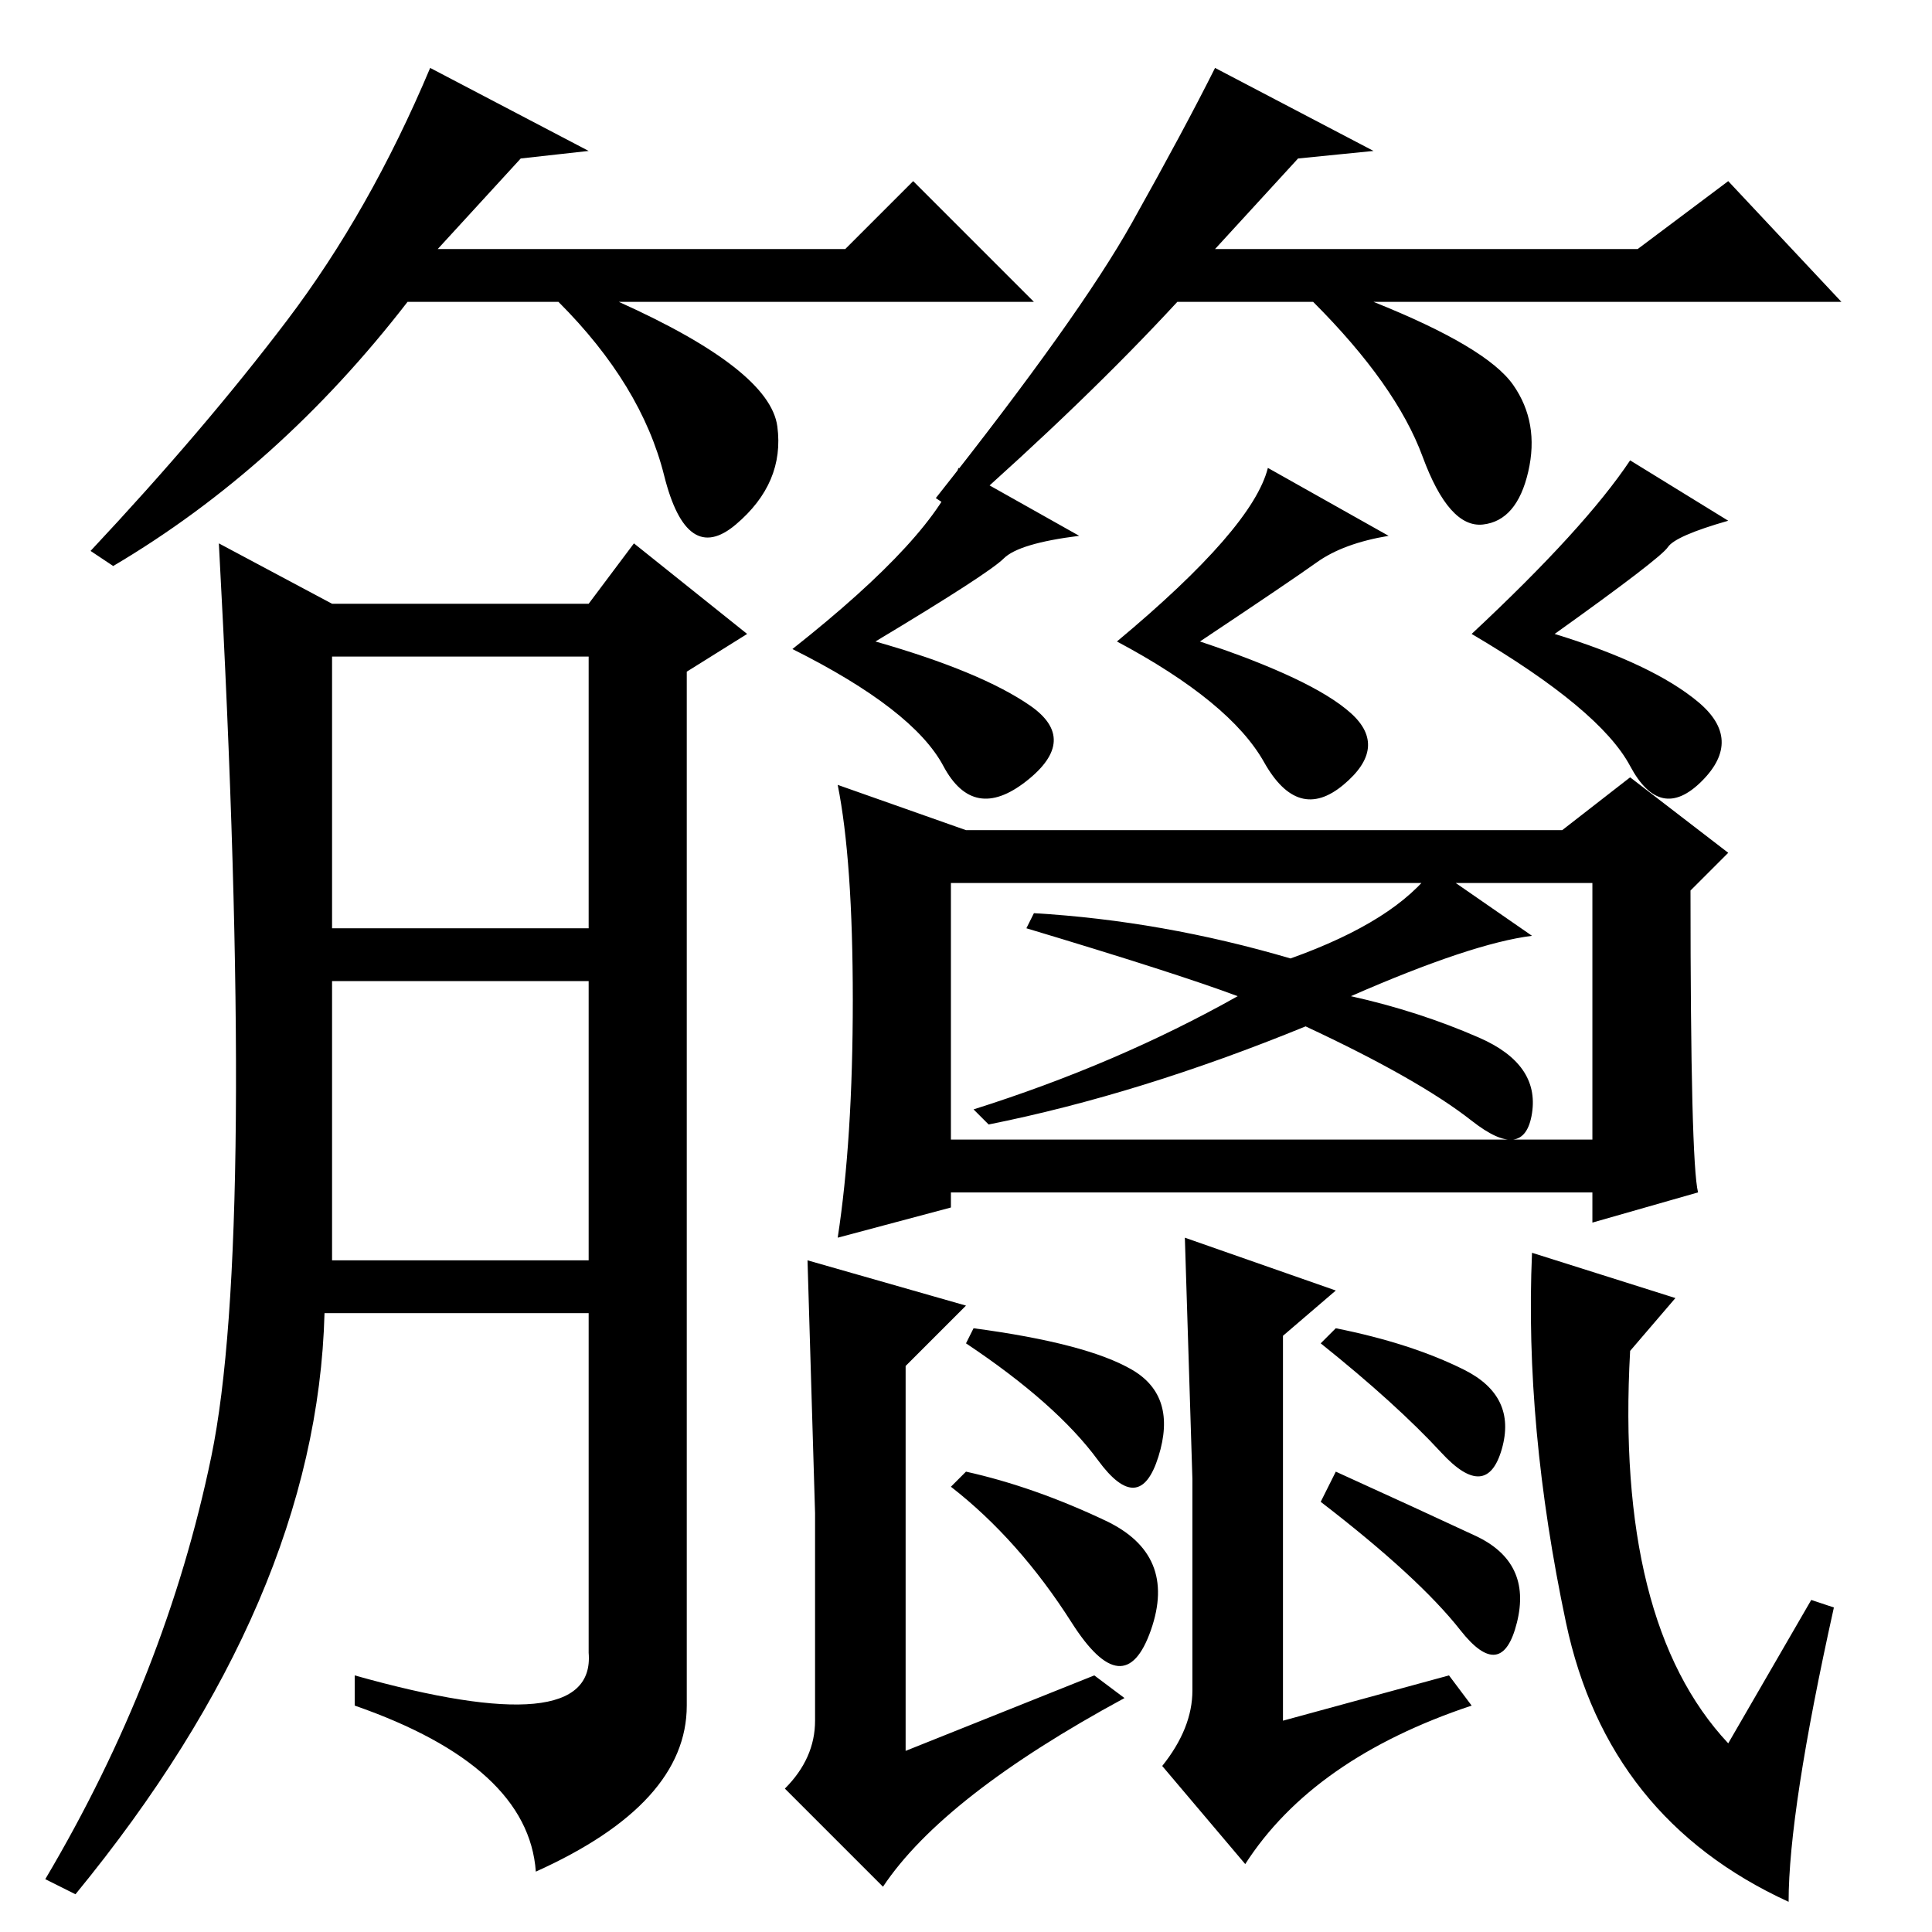 <?xml version="1.0" standalone="no"?>
<!DOCTYPE svg PUBLIC "-//W3C//DTD SVG 1.1//EN" "http://www.w3.org/Graphics/SVG/1.1/DTD/svg11.dtd" >
<svg xmlns="http://www.w3.org/2000/svg" xmlns:xlink="http://www.w3.org/1999/xlink" version="1.1" viewBox="0 -36 256 256">
  <g transform="matrix(1 0 0 -1 0 220)">
   <path fill="currentColor"
d="M84 184l15 -12l-8 -5v-137q0 -13 -20 -22q-1 14 -24 22v4q32 -9 31 3v45h-35q-1 -38 -33 -77l-4 2q16 27 22 56t1 121l15 -8h34zM44 133h34v36h-34v-36zM44 89h34v37h-34v-37zM207 146l9 7l13 -10l-5 -5q0 -36 1 -40l-14 -4v4h-85v-2l-15 -4q2 13 2 31.5t-2 28.5l17 -6
h79zM126 105h85v34h-85v-34zM164 124q-8 3 -28 9l1 2q17 -1 34 -6q14 5 19 12l13 -9q-8 -1 -24 -8q9 -2 17 -5.5t7 -10t-8 -1t-22 12.5q-22 -9 -42 -13l-2 2q19 6 35 15zM127 194l16 -9q-8 -1 -10 -3t-17 -11q14 -4 20.5 -8.5t-0.5 -10t-11 2t-20 15.5q19 15 22 24zM158 32
v28t-1 32l20 -7l-7 -6v-51l22 6l3 -4q-21 -7 -30 -21l-11 13q4 5 4 10zM146.5 54.5q9.5 -4.5 6 -14.5t-10.5 1t-16 18l2 2q9 -2 18.5 -6.5zM174.5 181.5q-3.5 -2.5 -15.5 -10.5q15 -5 20 -9.5t-1 -9.5t-10.5 3t-19.5 16q18 15 20 23l16 -9q-6 -1 -9.5 -3.5zM216 195l13 -8
q-7 -2 -8 -3.5t-15 -11.5q13 -4 19 -9t0.5 -10.5t-9.5 2t-21 17.5q15 14 21 23zM150 74.5q6 -3.5 3.5 -11.5t-8 -0.5t-17.5 15.5l1 2q15 -2 21 -5.5zM195.5 52.5q7.5 -3.5 5.5 -11.5t-7.5 -1t-18.5 17l2 4q11 -5 18.5 -8.5zM194 74.5q7 -3.5 5 -10.5t-8 -0.5t-16 14.5l2 2
q10 -2 17 -5.5zM108 28v27.5t-1 33.5l21 -6l-8 -8v-51l25 10l4 -3q-24 -13 -32 -25l-13 13q4 4 4 9zM240 44l3 -1q-6 -27 -6 -39q-24 11 -29.5 37t-4.5 49l19 -6l-6 -7q-2 -36 13 -52zM69 235l-11 -12h54l9 9l16 -16h-55q20 -9 21 -16.5t-5.5 -13t-9.5 6.5t-14 23h-20
q-17 -22 -39 -35l-3 2q15 16 26 30.5t19 33.5l21 -11zM172 235l-11 -12h56l12 9l15 -16h-62q15 -6 18.5 -11t2 -11.5t-6 -7t-8 9t-14.5 20.5h-18q-12 -13 -29 -28l-3 2q19 24 26 36.5t11 20.5l21 -11z" />
  </g>

</svg>
